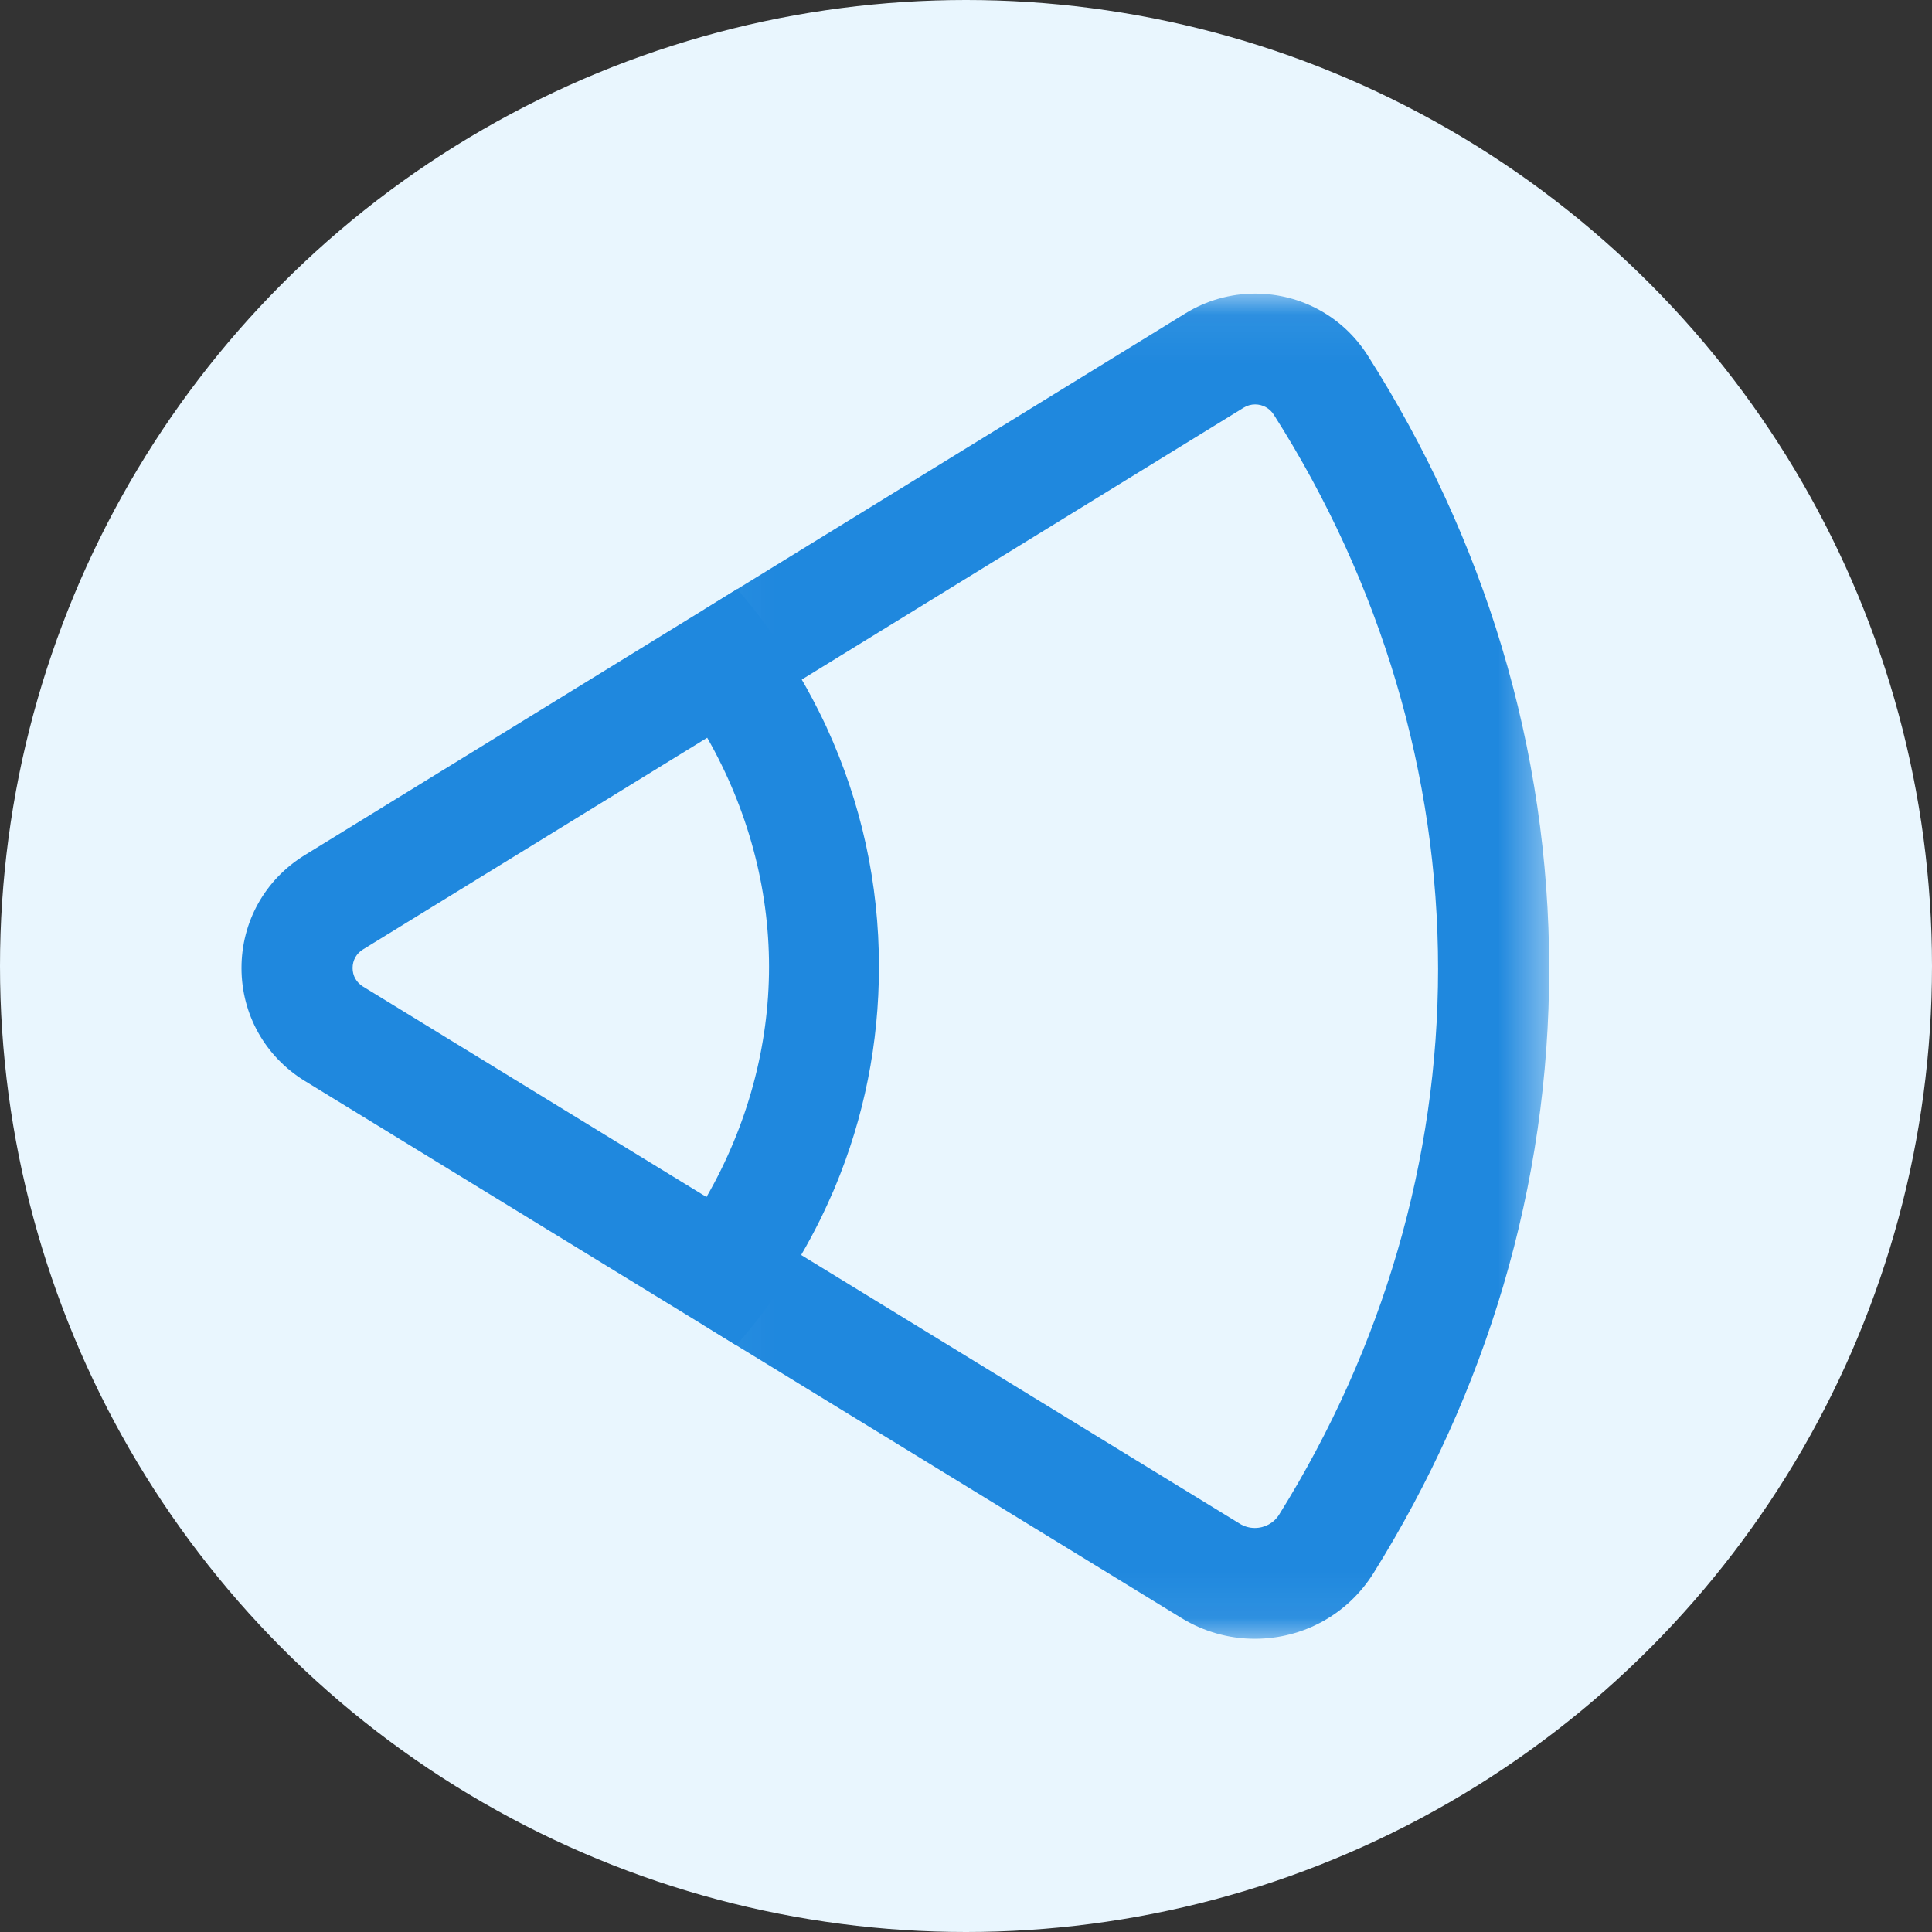 <?xml version="1.0" encoding="UTF-8"?>
<svg width="40px" height="40px" viewBox="0 0 40 40" version="1.1" xmlns="http://www.w3.org/2000/svg" xmlns:xlink="http://www.w3.org/1999/xlink">
    <rect x="0" y="0" width="40" height="40" fill="#333333" stroke="none"/>
    <!-- Generator: Sketch 52.3 (67297) - http://www.bohemiancoding.com/sketch -->
    <title>Icon 5</title>
    <desc>Created with Sketch.</desc>
    <defs>
        <polygon id="path-1" points="0.048 0.071 17.556 0.071 17.556 27.921 0.048 27.921"></polygon>
    </defs>
    <g id="Iteration-6" stroke="none" stroke-width="1" fill="none" fill-rule="evenodd">
        <g id="v6-/-Design-1" transform="translate(-755, -550)">
            <g id="Services" transform="translate(205, 263)">
                <g id="Icon-5" transform="translate(550, 287)">
                    <circle id="Oval" fill="#E9F6FE" fill-rule="nonzero" cx="20" cy="20" r="20"></circle>
                    <g id="Icon" transform="translate(5, 6)">
                        <g id="Group-3" transform="translate(9.518, 0.008)">
                            <mask id="mask-2" fill="white">
                                <use xlink:href="#path-1"></use>
                            </mask>
                            <g id="Clip-2"></g>
                            <path d="M16.572,7.378 C15.941,5.279 15.007,3.251 13.797,1.349 C13.288,0.549 12.418,0.071 11.468,0.071 C10.958,0.071 10.459,0.212 10.025,0.48 L0.066,6.607 L0.354,6.957 C0.616,7.274 1.031,7.883 1.167,8.083 C1.228,8.173 1.233,8.181 1.261,8.209 L1.483,8.43 L11.232,2.432 C11.303,2.388 11.385,2.365 11.468,2.365 C11.626,2.365 11.77,2.444 11.855,2.578 C14.08,6.076 15.256,10.044 15.256,14.052 C15.256,17.99 14.118,21.896 11.966,25.349 C11.858,25.523 11.669,25.627 11.461,25.627 C11.352,25.627 11.244,25.597 11.151,25.539 L2.077,19.98 L2.079,19.976 L1.732,19.769 L1.526,20.107 L1.192,19.898 C0.933,20.311 0.646,20.708 0.339,21.078 L0.048,21.429 L9.947,27.494 C10.403,27.773 10.927,27.921 11.461,27.921 C12.469,27.921 13.388,27.412 13.92,26.56 C15.091,24.681 15.994,22.681 16.605,20.616 C17.236,18.482 17.556,16.274 17.556,14.052 C17.556,11.791 17.225,9.545 16.572,7.378" id="Fill-1" fill="#1F88DE" mask="url(#mask-2)"></path>
                        </g>
                        <path d="M2.515,14.425 C2.379,14.341 2.3,14.202 2.3,14.042 C2.3,13.882 2.378,13.742 2.514,13.658 L9.642,9.274 C10.481,10.746 10.922,12.377 10.922,14.015 C10.922,15.664 10.476,17.304 9.627,18.783 L2.515,14.425 Z M12.117,9.065 L12.107,9.042 C12.086,8.997 12.064,8.952 12.043,8.908 C12.019,8.856 11.993,8.805 11.967,8.753 L11.948,8.715 C11.785,8.39 11.608,8.073 11.421,7.77 C11.135,7.309 10.82,6.869 10.484,6.462 L10.265,6.195 L1.307,11.706 C0.488,12.21 -0.001,13.084 3.17251462e-05,14.044 C0.001,15.004 0.491,15.877 1.311,16.38 L10.248,21.855 L10.468,21.59 C10.797,21.193 11.104,20.768 11.382,20.326 L11.591,19.993 L11.584,19.989 C11.721,19.754 11.851,19.512 11.973,19.267 L11.987,19.239 C11.995,19.223 12.004,19.206 12.011,19.19 C12.048,19.115 12.083,19.039 12.118,18.963 L12.124,18.95 C12.168,18.854 12.212,18.757 12.255,18.657 L12.285,18.586 C12.891,17.136 13.198,15.598 13.198,14.016 C13.198,12.292 12.834,10.627 12.117,9.065 Z" id="Fill-4" fill="#1F88DE"></path>
                    </g>
                </g>
            </g>
        </g>
    </g>
</svg>